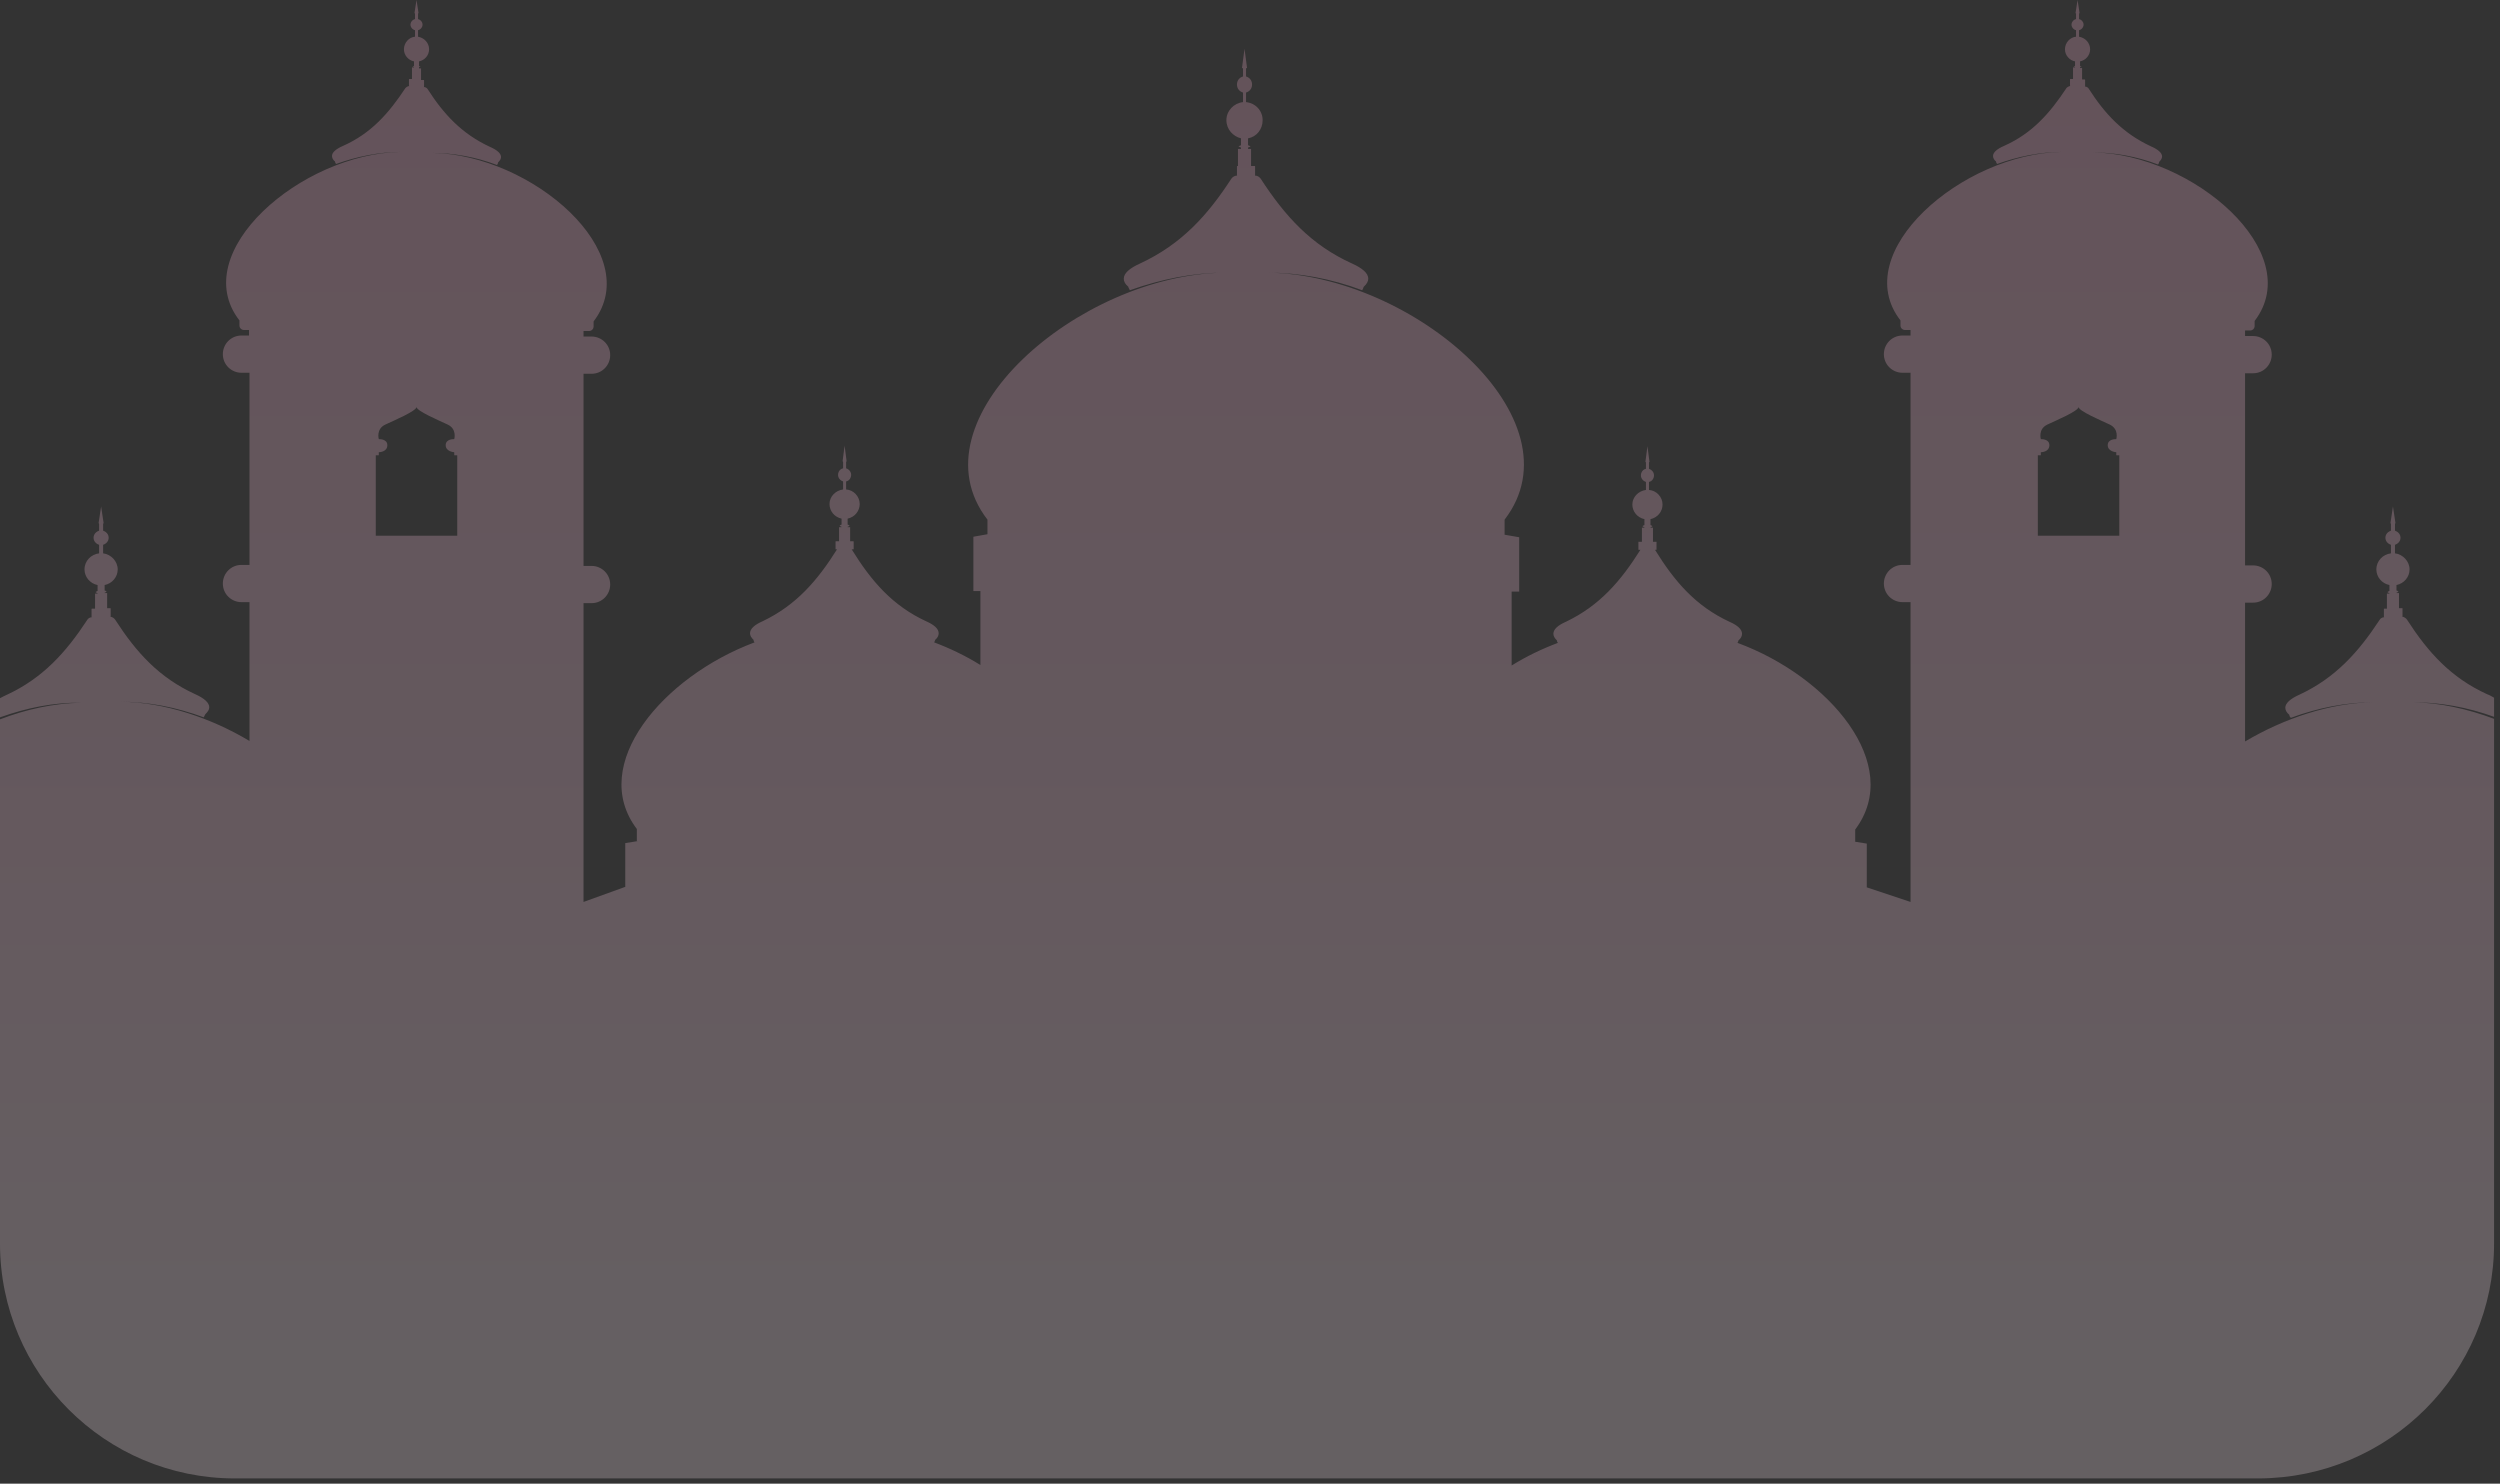 <svg width="337" height="200" viewBox="0 0 337 200" fill="none" xmlns="http://www.w3.org/2000/svg">
<rect x="0" y="0" width="337" height="200" fill="#333333" stroke="none"/>
<g opacity="0.5">
<path opacity="0.5" d="M336.2 167.625V96.9C332.606 95.544 328.877 94.73 325.283 94.662C328.877 94.662 332.674 95.34 336.2 96.629V94.052C335.929 93.916 335.658 93.713 335.251 93.577C330.368 91.34 327.317 87.949 324.469 83.541C324.333 83.338 324.062 83.135 323.791 83.135C323.859 83.135 323.859 83.135 323.859 83.067V82.05C323.859 81.982 323.859 81.982 323.791 81.982H323.384V79.948H323.045V79.88H323.113L323.316 79.744L323.113 79.609H323.045V78.863C324.062 78.659 324.808 77.778 324.808 76.76C324.808 75.675 323.926 74.726 322.842 74.591V73.438C323.248 73.302 323.587 72.963 323.587 72.488C323.587 72.014 323.248 71.675 322.842 71.539V70.59L322.909 70.522L322.57 68.284L322.231 70.522L322.299 70.59V71.539C321.892 71.675 321.553 72.014 321.553 72.488C321.553 72.963 321.892 73.302 322.299 73.438V74.591C321.214 74.726 320.333 75.608 320.333 76.76C320.333 77.778 321.078 78.659 322.096 78.863V79.676H322.028L321.824 79.812L322.028 79.948H322.096V80.015H321.757V82.05H321.418C321.35 82.05 321.35 82.05 321.35 82.117V83.135C321.35 83.202 321.35 83.202 321.418 83.202C321.146 83.202 320.875 83.338 320.739 83.609C317.891 87.949 314.772 91.407 309.958 93.645C308.737 94.188 308.059 94.798 308.059 95.408C308.059 95.747 308.262 96.086 308.602 96.357C308.602 96.493 308.669 96.629 308.805 96.764C312.467 95.408 316.264 94.662 319.994 94.662C314.094 94.73 307.923 96.832 302.634 99.951V81.236H303.719C305.143 81.236 306.228 80.083 306.228 78.727C306.228 77.303 305.075 76.218 303.719 76.218H302.634V51.739V50.315H303.719C305.143 50.315 306.228 49.162 306.228 47.806C306.228 46.382 305.075 45.297 303.719 45.297H302.634V44.551H303.312C303.651 44.551 303.923 44.28 303.923 43.941V43.263C310.975 34.04 295.582 20.75 282.156 20.546C285.004 20.546 288.055 21.089 290.903 22.174C290.971 22.106 291.039 21.97 291.039 21.835C291.31 21.564 291.446 21.36 291.446 21.089C291.446 20.614 290.903 20.139 289.954 19.733C286.157 17.97 283.715 15.325 281.546 11.934C281.41 11.731 281.206 11.663 281.003 11.663C281.003 11.663 281.071 11.663 281.071 11.595V10.782C281.071 10.782 281.071 10.714 281.003 10.714H280.664V9.154H280.393V9.019L280.596 8.951L280.393 8.883V8.273C281.139 8.137 281.749 7.459 281.749 6.645C281.749 5.764 281.071 5.086 280.257 4.95V4.069C280.596 4.001 280.867 3.662 280.867 3.323C280.867 2.984 280.596 2.645 280.257 2.577V1.831L280.325 1.763L280.054 0L279.782 1.763L279.85 1.831V2.577C279.511 2.645 279.24 2.984 279.24 3.323C279.24 3.662 279.511 4.001 279.85 4.069V4.95C279.037 5.018 278.358 5.764 278.358 6.645C278.358 7.459 278.969 8.137 279.715 8.273V8.883L279.511 8.951L279.715 9.019V9.086H279.443V10.646H279.104C279.104 10.646 279.037 10.646 279.037 10.714V11.528C279.037 11.528 279.036 11.595 279.104 11.595C278.901 11.595 278.697 11.731 278.562 11.867C276.324 15.257 273.951 17.97 270.153 19.665C269.204 20.072 268.662 20.546 268.662 21.021C268.662 21.292 268.797 21.563 269.069 21.767C269.069 21.902 269.136 21.97 269.204 22.106C272.052 21.089 275.036 20.479 277.952 20.479C264.525 20.682 249.065 34.04 256.185 43.195V43.873C256.185 44.212 256.456 44.483 256.795 44.483H257.541V45.229H256.456C255.032 45.229 253.947 46.382 253.947 47.738C253.947 49.162 255.1 50.247 256.456 50.247H257.541V51.671V76.15H256.456C255.032 76.15 253.947 77.303 253.947 78.659C253.947 80.083 255.1 81.168 256.456 81.168H257.541V121.583L251.641 119.616V117.514V116.904V115.208V114.463V113.717L249.946 113.445H250.082V111.818C256.659 103.071 246.556 91.204 234.214 86.661C234.282 86.525 234.35 86.389 234.35 86.322C234.689 86.05 234.825 85.711 234.825 85.44C234.825 84.83 234.214 84.287 233.129 83.813C228.586 81.711 225.738 78.388 223.094 74.116H223.229C223.297 74.116 223.297 74.116 223.297 74.048V73.099C223.297 73.031 223.297 73.031 223.229 73.031H222.822V71.132H222.483V71.064H222.551L222.755 70.929L222.551 70.793H222.483V69.98C223.433 69.776 224.111 68.962 224.111 68.013C224.111 66.996 223.297 66.114 222.28 66.046V64.962C222.687 64.894 222.958 64.487 222.958 64.08C222.958 63.673 222.687 63.334 222.28 63.199V62.317L222.348 62.249L222.076 60.147L221.805 62.249L221.873 62.317V63.199C221.466 63.266 221.195 63.673 221.195 64.08C221.195 64.487 221.466 64.826 221.873 64.962V66.046C220.856 66.182 220.042 66.996 220.042 68.013C220.042 68.962 220.72 69.776 221.67 69.98V70.793H221.602L221.398 70.929L221.602 71.064H221.67V71.132H221.331V73.031H220.924C220.856 73.031 220.856 73.031 220.856 73.099V74.048C220.856 74.116 220.856 74.116 220.924 74.116H221.127C218.483 78.32 215.635 81.643 211.091 83.813C210.006 84.287 209.396 84.83 209.396 85.44C209.396 85.779 209.599 86.05 209.871 86.322C209.871 86.457 209.939 86.593 210.006 86.661C207.836 87.474 205.734 88.492 203.768 89.712V79.744H204.785V77.167V76.421V74.319V73.37V72.421L202.819 72.082V70.047C213.193 56.553 190.545 37.024 170.88 36.753C175.084 36.753 179.492 37.566 183.628 39.126C183.696 38.99 183.764 38.855 183.832 38.651C184.239 38.312 184.442 37.906 184.442 37.566C184.442 36.821 183.628 36.142 182.272 35.532C176.712 33.023 173.186 29.09 169.931 24.072C169.727 23.801 169.456 23.666 169.117 23.666C169.185 23.666 169.185 23.666 169.185 23.598V22.445C169.185 22.377 169.185 22.377 169.117 22.377H168.643V20.072H168.236V19.868H168.303L168.575 19.733L168.303 19.597H168.236V18.648C169.388 18.444 170.202 17.427 170.202 16.206C170.202 14.918 169.253 13.901 167.964 13.765V12.477C168.439 12.341 168.778 11.934 168.778 11.392C168.778 10.85 168.439 10.443 167.964 10.307V9.222L168.1 9.154L167.761 6.578L167.422 9.154L167.558 9.222V10.307C167.083 10.443 166.744 10.85 166.744 11.392C166.744 11.934 167.083 12.341 167.558 12.477V13.765C166.337 13.901 165.32 14.918 165.32 16.206C165.32 17.427 166.201 18.376 167.286 18.648V19.597H167.218L166.947 19.733L167.218 19.868H167.286V20.072H166.879V22.377H166.812C166.744 22.377 166.744 22.377 166.744 22.445V23.598C166.744 23.666 166.744 23.666 166.812 23.666C166.473 23.666 166.201 23.801 165.998 24.072C162.743 29.09 159.217 32.955 153.657 35.532C152.3 36.142 151.487 36.821 151.487 37.566C151.487 37.973 151.69 38.312 152.097 38.651C152.097 38.787 152.233 38.923 152.3 39.126C156.505 37.634 160.844 36.753 165.049 36.753C145.384 37.024 122.735 56.621 133.11 70.047V72.014L131.212 72.353V73.302V74.251V76.354V77.1V79.676H132.161V89.644C130.194 88.424 128.092 87.407 125.922 86.593C125.99 86.457 126.058 86.322 126.058 86.254C126.397 85.983 126.533 85.644 126.533 85.372C126.533 84.762 125.922 84.219 124.837 83.745C120.294 81.643 117.446 78.32 114.802 74.048H115.005C115.073 74.048 115.073 74.048 115.073 73.98V73.031C115.073 72.963 115.073 72.963 115.005 72.963H114.598V71.064H114.259V70.997H114.327L114.53 70.861L114.327 70.725H114.259V69.912C115.209 69.708 115.887 68.895 115.887 67.945C115.887 66.928 115.073 66.046 114.056 65.979V64.894C114.463 64.826 114.734 64.419 114.734 64.012C114.734 63.605 114.463 63.266 114.056 63.131V62.249L114.124 62.181L113.852 60.079L113.581 62.181L113.649 62.249V63.131C113.242 63.199 112.971 63.605 112.971 64.012C112.971 64.419 113.242 64.758 113.649 64.894V65.979C112.632 66.114 111.818 66.928 111.818 67.945C111.818 68.895 112.496 69.708 113.445 69.912V70.725H113.378L113.174 70.861L113.378 70.997H113.445V71.064H113.106V72.963H112.7C112.632 72.963 112.632 72.963 112.632 73.031V73.98C112.632 74.048 112.632 74.048 112.7 74.048H112.835C110.191 78.252 107.343 81.575 102.799 83.745C101.714 84.219 101.104 84.762 101.104 85.372C101.104 85.711 101.308 85.983 101.579 86.254C101.579 86.389 101.647 86.525 101.714 86.593C89.373 91.204 79.269 103.071 85.847 111.75V113.378H85.983L84.287 113.649V114.395V115.141V119.548L78.659 121.583V81.304H79.744C81.168 81.304 82.253 80.151 82.253 78.795C82.253 77.371 81.1 76.286 79.744 76.286H78.659V51.806V50.383H79.744C81.168 50.383 82.253 49.23 82.253 47.874C82.253 46.45 81.1 45.365 79.744 45.365H78.659V44.619H79.405C79.744 44.619 80.015 44.347 80.015 44.008V43.33C87.067 34.108 71.675 20.817 58.248 20.614C61.096 20.614 64.148 21.157 66.996 22.241C67.064 22.174 67.132 22.038 67.132 21.902C67.403 21.631 67.538 21.428 67.538 21.157C67.538 20.682 66.996 20.207 66.047 19.8C62.249 18.037 59.808 15.393 57.638 12.002C57.502 11.799 57.299 11.731 57.096 11.731C57.096 11.731 57.163 11.731 57.163 11.663V10.85C57.163 10.85 57.163 10.782 57.096 10.782H56.757V9.222H56.485V9.019L56.689 8.951L56.485 8.883V8.273C57.231 8.137 57.842 7.459 57.842 6.645C57.842 5.764 57.163 5.086 56.35 4.95V4.069C56.689 4.001 56.96 3.662 56.96 3.323C56.96 2.984 56.689 2.645 56.35 2.577V1.831L56.418 1.763L56.146 0L55.875 1.763L55.943 1.831V2.577C55.604 2.645 55.333 2.984 55.333 3.323C55.333 3.662 55.604 4.001 55.943 4.069V4.95C55.129 5.018 54.451 5.764 54.451 6.645C54.451 7.459 55.061 8.137 55.807 8.273V8.883L55.604 8.951L55.807 9.019V9.086H55.536V10.646H55.197C55.197 10.646 55.129 10.646 55.129 10.714V11.528C55.129 11.528 55.129 11.595 55.197 11.595C54.994 11.595 54.79 11.731 54.654 11.867C52.417 15.257 50.044 17.97 46.246 19.665C45.297 20.072 44.754 20.546 44.754 21.021C44.754 21.292 44.89 21.563 45.161 21.767C45.161 21.902 45.229 21.97 45.297 22.106C48.145 21.089 51.129 20.479 54.044 20.479C40.618 20.682 25.157 34.04 32.277 43.195V43.873C32.277 44.212 32.549 44.483 32.888 44.483H33.566V45.229H32.549C31.125 45.229 30.04 46.382 30.04 47.738C30.04 49.162 31.192 50.247 32.549 50.247H33.634V51.671V76.15H32.549C31.125 76.15 30.04 77.303 30.04 78.659C30.04 80.083 31.192 81.168 32.549 81.168H33.634V99.883C28.412 96.764 22.174 94.662 16.274 94.594C20.004 94.594 23.801 95.34 27.463 96.697C27.531 96.561 27.599 96.425 27.666 96.29C28.005 95.951 28.209 95.679 28.209 95.34C28.209 94.73 27.531 94.12 26.31 93.577C21.428 91.34 18.376 87.949 15.528 83.541C15.393 83.338 15.121 83.135 14.85 83.135C14.918 83.135 14.918 83.135 14.918 83.067V82.05C14.918 81.982 14.918 81.982 14.85 81.982H14.443V79.948H14.104V79.88H14.172L14.376 79.744L14.172 79.609H14.104V78.863C15.121 78.659 15.867 77.778 15.867 76.76C15.867 75.675 14.986 74.726 13.901 74.591V73.438C14.308 73.302 14.647 72.963 14.647 72.488C14.647 72.014 14.308 71.675 13.901 71.539V70.59L13.969 70.522L13.63 68.284L13.291 70.522L13.358 70.59V71.539C12.952 71.675 12.613 72.014 12.613 72.488C12.613 72.963 12.952 73.302 13.358 73.438V74.591C12.274 74.726 11.392 75.608 11.392 76.76C11.392 77.778 12.138 78.659 13.155 78.863V79.676H13.087L12.884 79.812L13.087 79.948H13.155V80.015H12.816V82.05H12.409C12.341 82.05 12.341 82.05 12.341 82.117V83.135C12.341 83.202 12.341 83.202 12.409 83.202C12.138 83.202 11.867 83.338 11.731 83.609C8.883 87.949 5.764 91.407 0.949 93.645C0.61 93.781 0.271 93.984 0 94.12V96.697C3.594 95.408 7.323 94.662 10.917 94.73C7.256 94.798 3.526 95.612 0 96.968V167.625C0 185.12 14.172 199.292 31.667 199.292H304.465C322.028 199.225 336.2 185.052 336.2 167.625ZM56.146 18.309C56.214 18.309 56.214 18.309 56.146 18.309ZM61.639 61.842V72.217H50.654V61.842V61.368H51.061V60.961C51.061 60.961 52.213 60.961 52.213 60.011C52.213 59.13 51.061 59.198 51.061 59.198C51.061 59.198 50.654 57.842 51.942 57.231C53.095 56.689 56.146 55.4 56.146 54.858C56.146 55.4 59.198 56.689 60.35 57.231C61.639 57.842 61.232 59.198 61.232 59.198C61.232 59.198 60.079 59.13 60.079 60.011C60.079 60.893 61.232 60.961 61.232 60.961V61.368H61.639V61.842ZM280.189 18.309C280.121 18.309 280.121 18.309 280.189 18.309ZM285.682 61.842V72.217H274.697V61.842V61.368H275.104V60.961C275.104 60.961 276.256 60.961 276.256 60.011C276.256 59.13 275.104 59.198 275.104 59.198C275.104 59.198 274.697 57.842 275.985 57.231C277.138 56.689 280.189 55.4 280.189 54.858C280.189 55.4 283.241 56.689 284.393 57.231C285.682 57.842 285.275 59.198 285.275 59.198C285.275 59.198 284.122 59.13 284.122 60.011C284.122 60.893 285.275 60.961 285.275 60.961V61.368H285.682V61.842Z" fill="url(#paint0_linear)"/>
</g>
<defs>
<linearGradient id="paint0_linear" x1="168.168" y1="184.374" x2="168.168" y2="10.21" gradientUnits="userSpaceOnUse">
<stop offset="0.006" stop-color="#FCE6F0"/>
<stop offset="0.449" stop-color="#F9C9DE"/>
<stop offset="1" stop-color="#F7B2D0"/>
</linearGradient>
</defs>
</svg>
